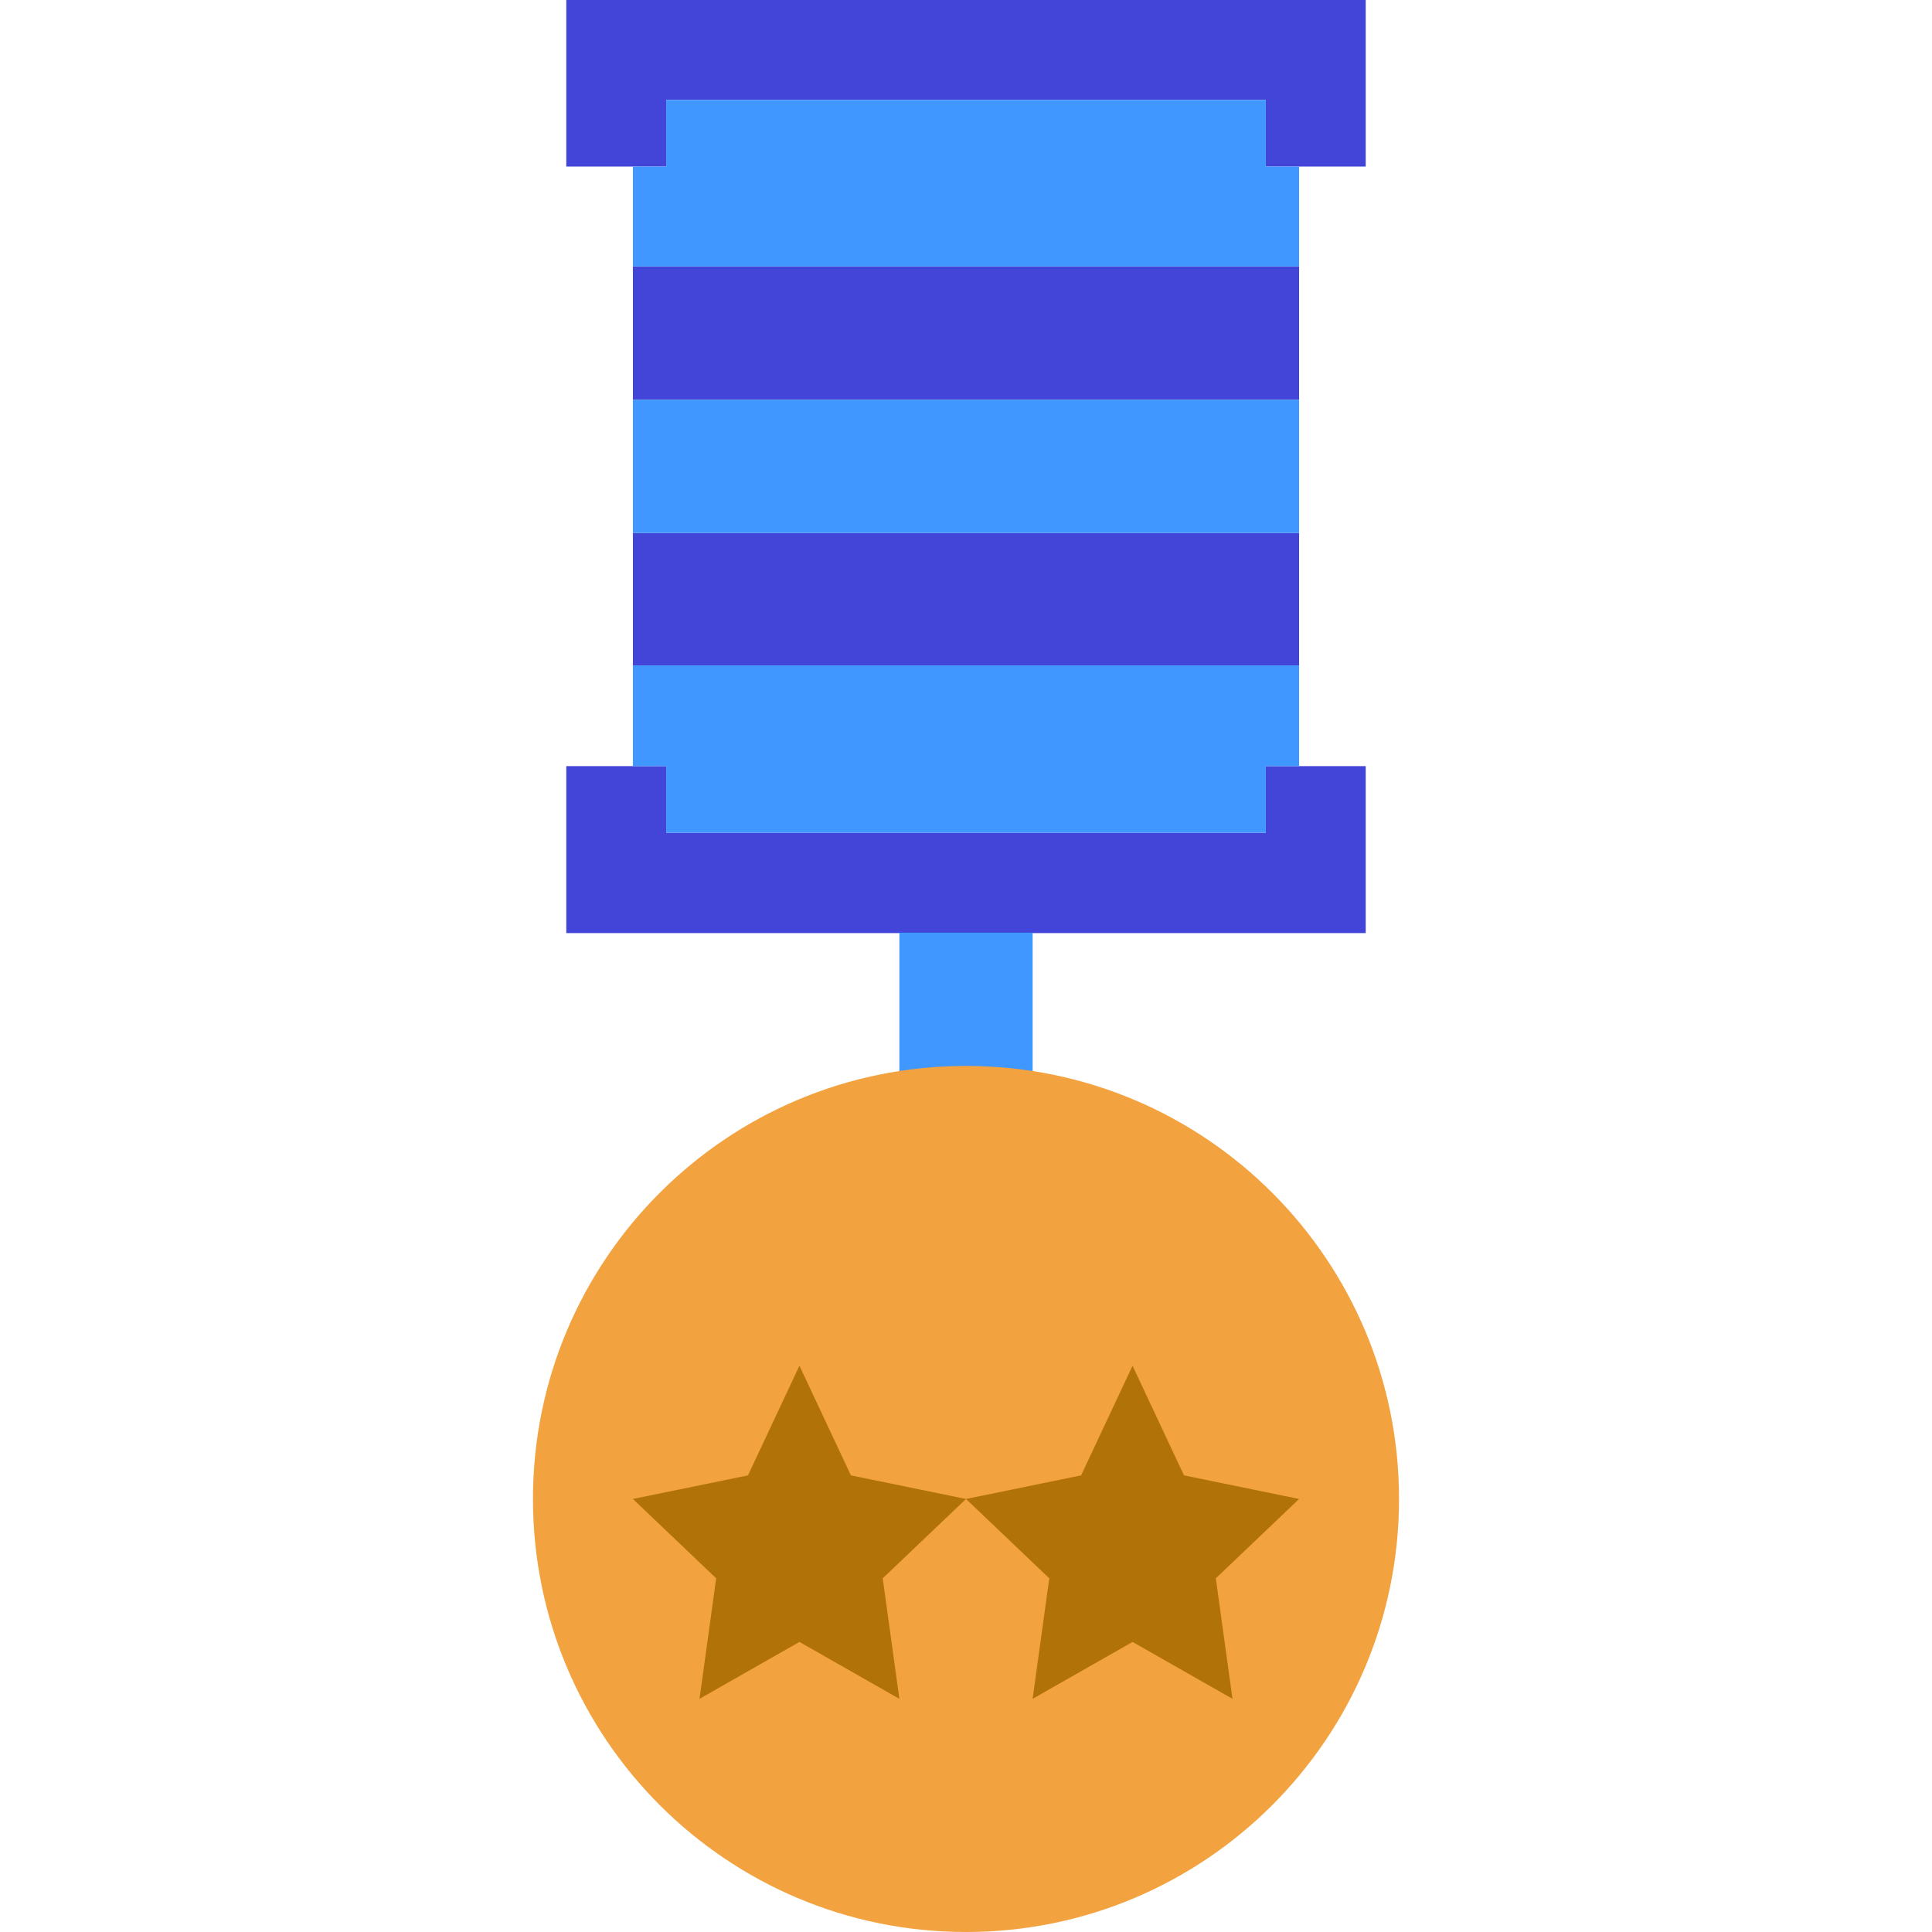 <?xml version="1.0" encoding="iso-8859-1"?>
<!-- Generator: Adobe Illustrator 19.0.0, SVG Export Plug-In . SVG Version: 6.00 Build 0)  -->
<svg xmlns="http://www.w3.org/2000/svg" xmlns:xlink="http://www.w3.org/1999/xlink" version="1.1" id="Layer_1" x="0px" y="0px" viewBox="0 0 512 512" style="enable-background:new 0 0 512 512;" xml:space="preserve">
<g>
	<g>
		<polygon style="fill:#4245D7;" points="167.724,176.349 344.276,176.349 344.276,141.241 167.724,141.241   "/>
		<polygon style="fill:#4245D7;" points="167.724,105.931 344.276,105.931 344.276,70.621 167.724,70.621   "/>
		<polygon style="fill:#4245D7;" points="335.448,203.034 335.448,220.69 176.552,220.69 176.552,203.034 150.069,203.034     150.069,247.278 361.931,247.278 361.931,203.034   "/>
		<polygon style="fill:#4245D7;" points="176.552,44.138 176.552,26.483 335.448,26.483 335.448,44.138 361.931,44.138 361.931,0     150.069,0 150.069,44.138   "/>
	</g>
	<path style="fill:#3F97FF;" d="M256,300.138c6.029,0,11.908,0.503,17.655,1.465v-54.431h-35.31v54.431   C244.092,300.641,249.971,300.138,256,300.138"/>
	<path style="fill:#F3A240;" d="M370.759,397.241C370.759,460.623,319.382,512,256,512s-114.759-51.377-114.759-114.759   S192.618,282.483,256,282.483S370.759,333.859,370.759,397.241"/>
	<g>
		<polygon style="fill:#B17208;" points="211.862,361.931 225.501,390.991 256,397.241 233.931,418.269 238.345,450.207     211.862,435.129 185.379,450.207 189.793,418.269 167.724,397.241 198.223,390.991   "/>
		<polygon style="fill:#B17208;" points="300.138,361.931 313.777,390.991 344.276,397.241 322.207,418.269 326.621,450.207     300.138,435.129 273.655,450.207 278.069,418.269 256,397.241 286.499,390.991   "/>
	</g>
	<g>
		<polygon style="fill:#3F97FF;" points="167.724,141.241 344.276,141.241 344.276,105.931 167.724,105.931   "/>
		<polygon style="fill:#3F97FF;" points="167.724,203.034 176.552,203.034 176.552,220.69 335.448,220.69 335.448,203.034     344.276,203.034 344.276,176.349 167.724,176.349   "/>
		<polygon style="fill:#3F97FF;" points="335.448,44.138 335.448,26.483 176.552,26.483 176.552,44.138 167.724,44.138     167.724,70.621 344.276,70.621 344.276,44.138   "/>
	</g>
</g>
<g>
</g>
<g>
</g>
<g>
</g>
<g>
</g>
<g>
</g>
<g>
</g>
<g>
</g>
<g>
</g>
<g>
</g>
<g>
</g>
<g>
</g>
<g>
</g>
<g>
</g>
<g>
</g>
<g>
</g>
</svg>
